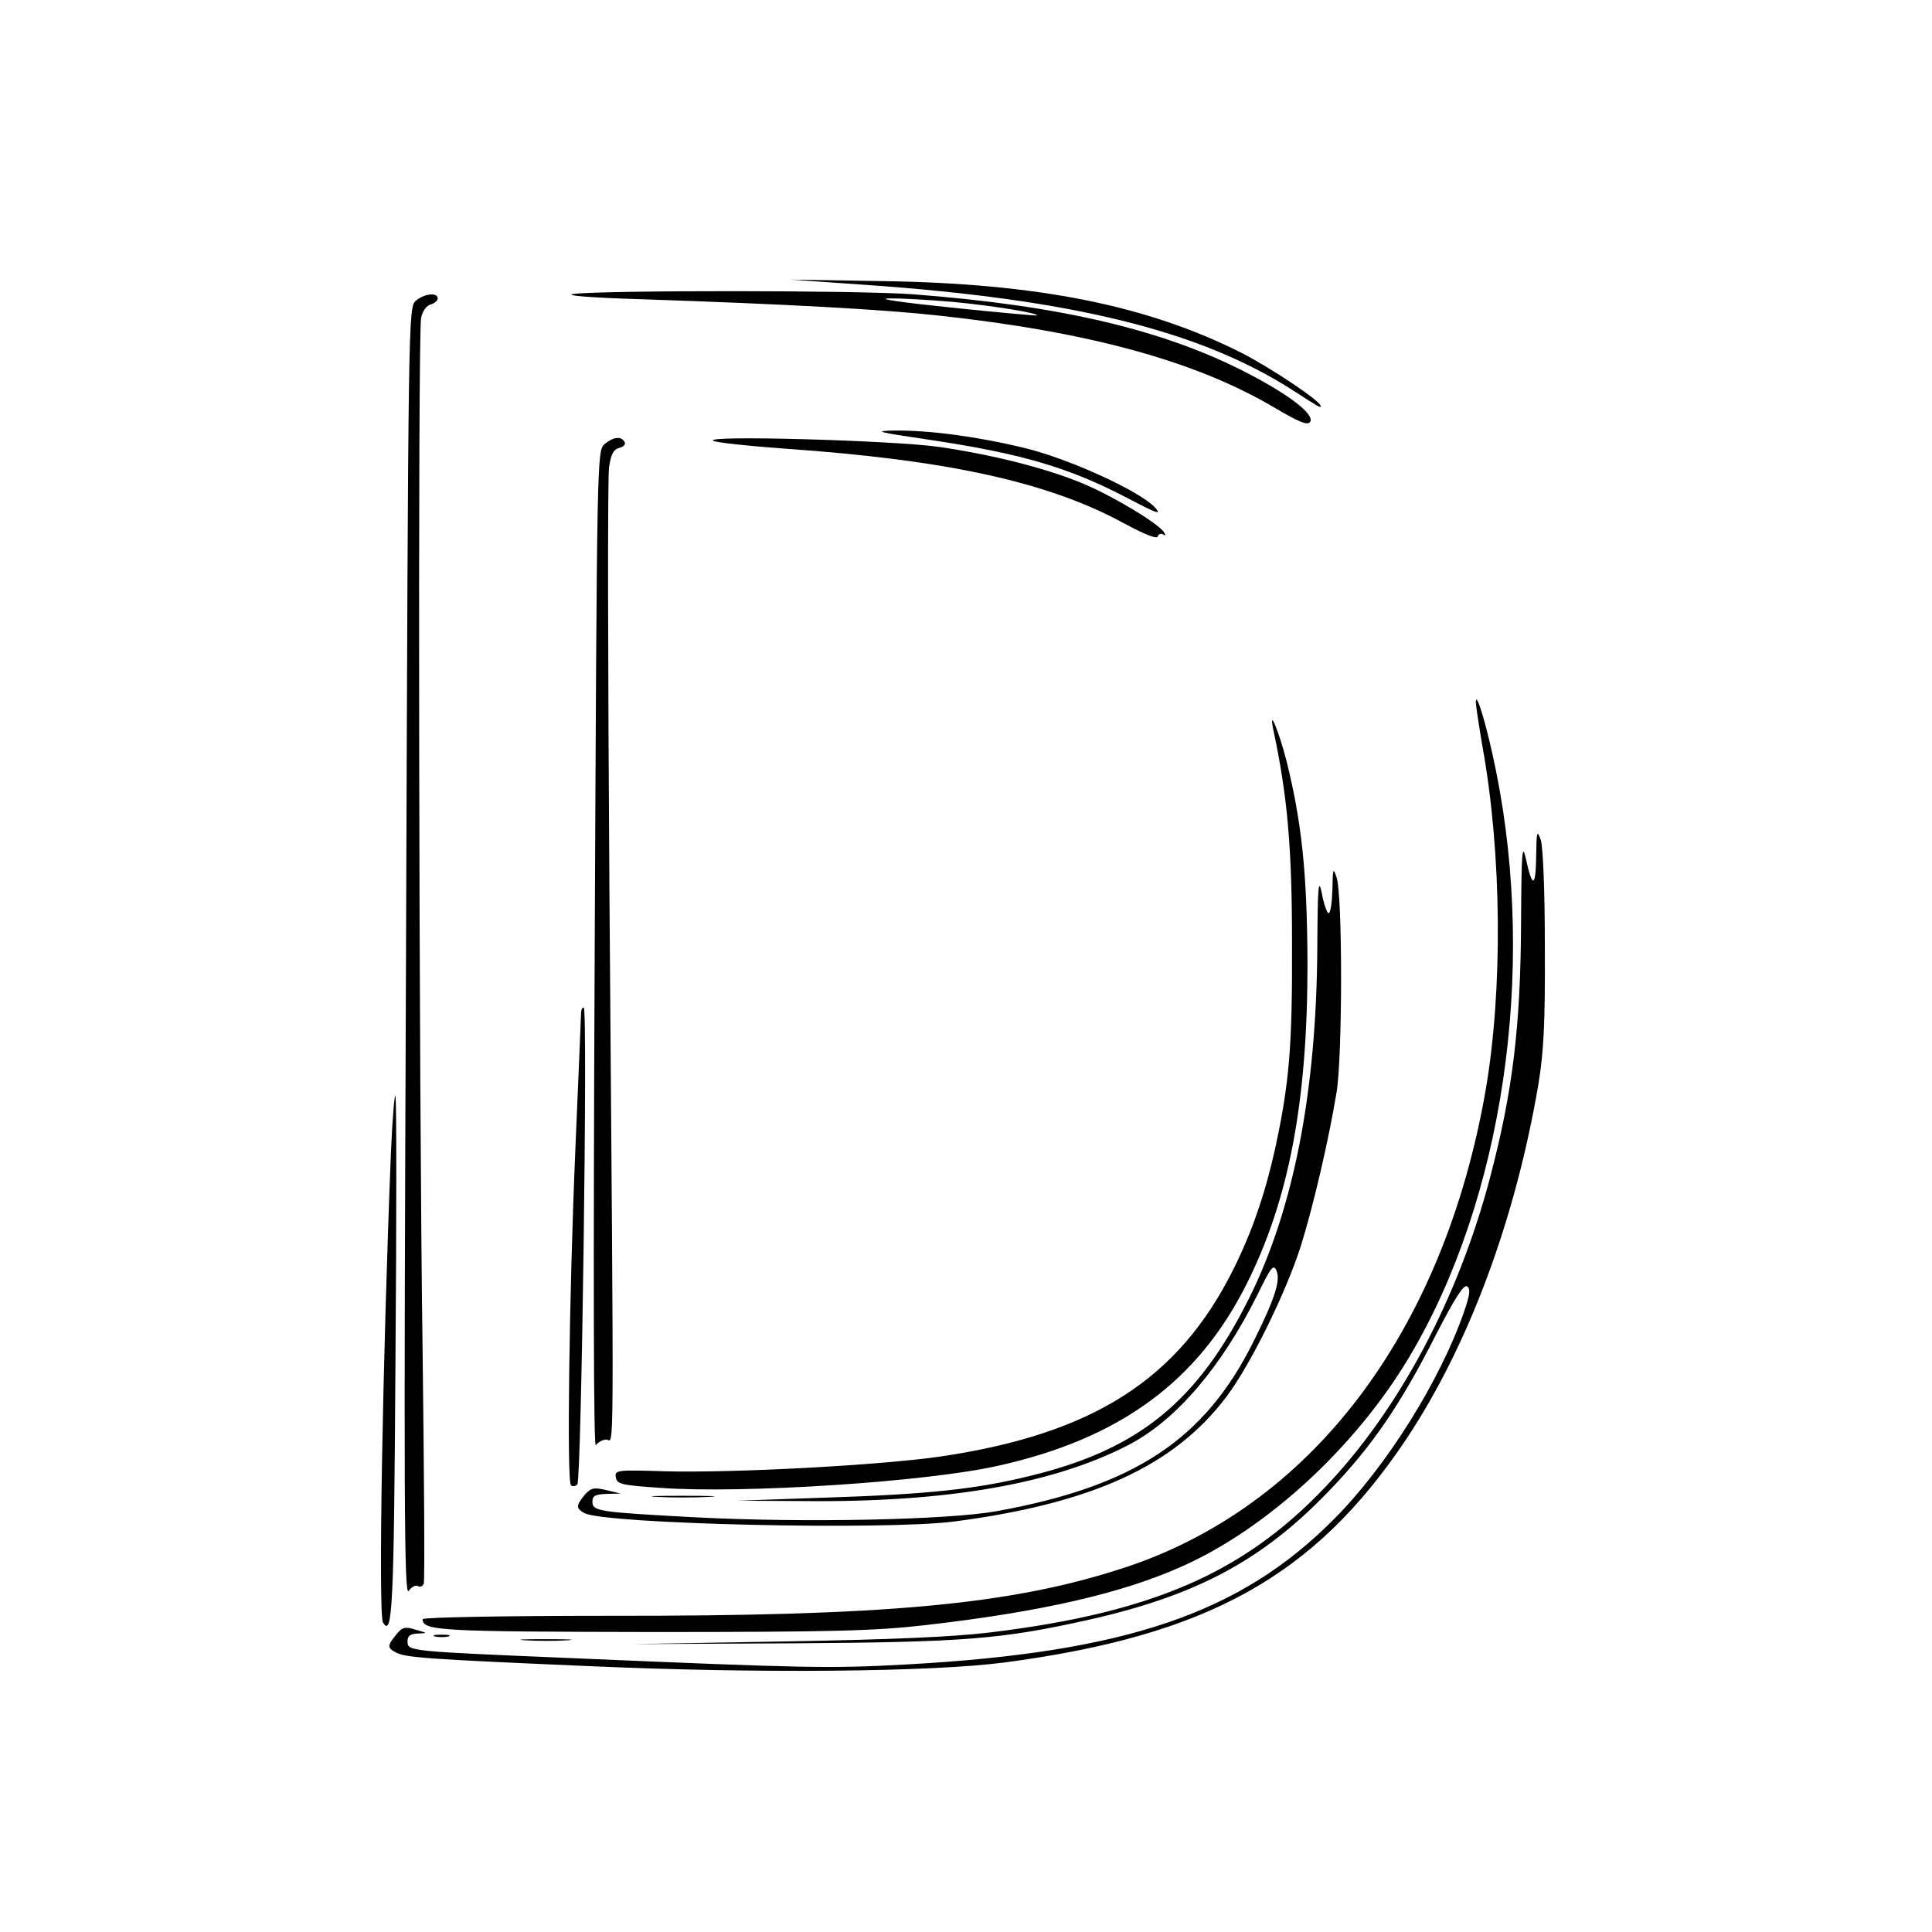 <?xml version="1.0" standalone="no"?>
<!DOCTYPE svg PUBLIC "-//W3C//DTD SVG 20010904//EN"
 "http://www.w3.org/TR/2001/REC-SVG-20010904/DTD/svg10.dtd">
<svg version="1.0" xmlns="http://www.w3.org/2000/svg"
 width="512pt" height="512pt" viewBox="0 0 512 512"
 preserveAspectRatio="xMidYMid meet">

<g transform="translate(0,512) scale(0.1,-0.1)"
fill="#000000" stroke="none">
<path d="M2295 4365 c543 -38 880 -120 1126 -276 76 -49 79 -51 79 -45 0 13
-132 101 -210 141 -250 126 -541 184 -950 190 l-245 4 200 -14z"/>
<path d="M1520 4341 c-27 -4 44 -10 180 -14 386 -13 640 -27 785 -43 398 -43
682 -120 892 -244 66 -39 88 -48 95 -38 12 19 -51 69 -162 127 -222 116 -496
181 -889 211 -143 11 -825 11 -901 1z m1005 -21 c105 -10 229 -30 223 -36 -2
-1 -104 8 -228 21 -125 13 -198 23 -165 24 33 1 110 -4 170 -9z"/>
<path d="M1102 4323 c-20 -18 -20 -32 -26 -1728 -6 -1458 -5 -1707 7 -1691 8
11 19 16 24 13 6 -4 13 -1 16 6 3 8 1 283 -3 613 -10 692 -13 2697 -4 2742 4
18 14 32 25 35 10 3 19 10 19 16 0 17 -36 13 -58 -6z"/>
<path d="M2460 3955 c248 -37 373 -74 528 -155 80 -42 92 -46 72 -24 -42 44
-233 131 -350 158 -125 30 -250 46 -340 45 -57 -1 -46 -4 90 -24z"/>
<path d="M1602 3943 c-20 -18 -20 -32 -26 -1343 -4 -868 -3 -1320 3 -1310 6 8
18 15 28 15 21 0 20 -124 8 1460 -4 589 -5 1091 -1 1116 5 36 12 48 27 52 12
3 18 10 14 16 -9 16 -30 13 -53 -6z"/>
<path d="M1890 3952 c8 -5 94 -14 190 -21 433 -30 699 -89 899 -198 54 -29 86
-42 89 -35 2 7 9 9 14 6 7 -5 8 -2 3 5 -14 24 -144 101 -221 132 -101 41 -240
75 -378 95 -124 17 -621 31 -596 16z"/>
<path d="M3911 3260 c0 -8 8 -62 18 -120 51 -283 54 -642 8 -910 -113 -645
-466 -1108 -968 -1268 -296 -95 -623 -125 -1356 -124 -273 0 -493 -4 -493 -9
0 -31 46 -33 610 -34 477 0 589 3 720 18 307 35 523 84 685 157 225 101 460
318 601 556 247 416 336 1018 229 1549 -23 115 -53 217 -54 185z"/>
<path d="M3374 3188 c38 -177 50 -314 50 -568 1 -273 -7 -370 -45 -545 -27
-121 -61 -219 -110 -318 -146 -293 -372 -437 -777 -497 -160 -23 -545 -44
-732 -39 -126 4 -131 3 -128 -16 3 -18 14 -21 118 -28 217 -16 710 16 897 59
322 72 528 224 657 482 112 223 161 483 161 847 -1 242 -15 375 -56 540 -20
77 -47 143 -35 83z"/>
<path d="M4071 2851 c-1 -83 -10 -86 -27 -8 -10 45 -12 22 -13 -163 -1 -279
-22 -452 -82 -680 -85 -323 -243 -619 -440 -824 -215 -225 -457 -330 -884
-382 -98 -12 -263 -19 -545 -24 l-405 -7 425 2 c457 3 553 11 779 61 292 65
467 159 644 344 113 117 188 227 282 412 50 97 74 135 83 129 9 -6 8 -21 -8
-67 -63 -182 -206 -411 -345 -550 -248 -250 -552 -353 -1133 -385 -202 -11
-261 -10 -892 17 -428 18 -430 18 -430 44 0 15 7 20 28 21 26 1 26 1 -6 10
-29 9 -36 7 -52 -13 -24 -29 -24 -35 -1 -47 25 -14 83 -18 526 -37 437 -19
891 -15 1085 10 539 71 823 228 1066 591 166 249 290 583 351 942 14 86 18
160 17 363 0 156 -5 267 -11 285 -10 27 -11 21 -12 -44z"/>
<path d="M3531 2763 c-1 -35 -5 -63 -10 -63 -4 0 -13 24 -18 53 -9 43 -11 19
-12 -143 -2 -384 -63 -694 -181 -931 -136 -272 -290 -398 -571 -468 -147 -37
-274 -51 -555 -60 l-229 -8 175 -1 c382 -4 665 46 865 151 124 66 242 205 337
395 37 76 43 83 51 64 11 -25 -5 -75 -61 -187 -129 -260 -316 -384 -682 -450
-129 -23 -509 -31 -798 -16 -260 14 -272 16 -272 42 0 15 8 19 38 20 l37 1
-38 9 c-34 8 -41 6 -58 -13 -23 -29 -23 -35 0 -48 56 -29 797 -46 981 -22 365
48 581 147 719 329 64 84 159 277 199 403 32 103 73 277 94 405 16 97 16 525
0 570 -9 27 -10 24 -11 -32z"/>
<path d="M1540 2437 c0 -7 -7 -168 -15 -357 -17 -399 -23 -885 -12 -896 4 -4
12 -3 17 2 11 11 28 1264 17 1264 -4 0 -7 -6 -7 -13z"/>
<path d="M1036 2065 c-22 -548 -34 -1224 -21 -1245 25 -40 29 37 33 692 3 376
3 692 0 703 -2 11 -8 -56 -12 -150z"/>
<path d="M1743 1153 c37 -2 97 -2 135 0 37 2 6 3 -68 3 -74 0 -105 -1 -67 -3z"/>
<path d="M1153 783 c9 -2 25 -2 35 0 9 3 1 5 -18 5 -19 0 -27 -2 -17 -5z"/>
<path d="M1393 773 c32 -2 81 -2 110 0 29 2 3 3 -58 3 -60 0 -84 -1 -52 -3z"/>
</g>
</svg>
